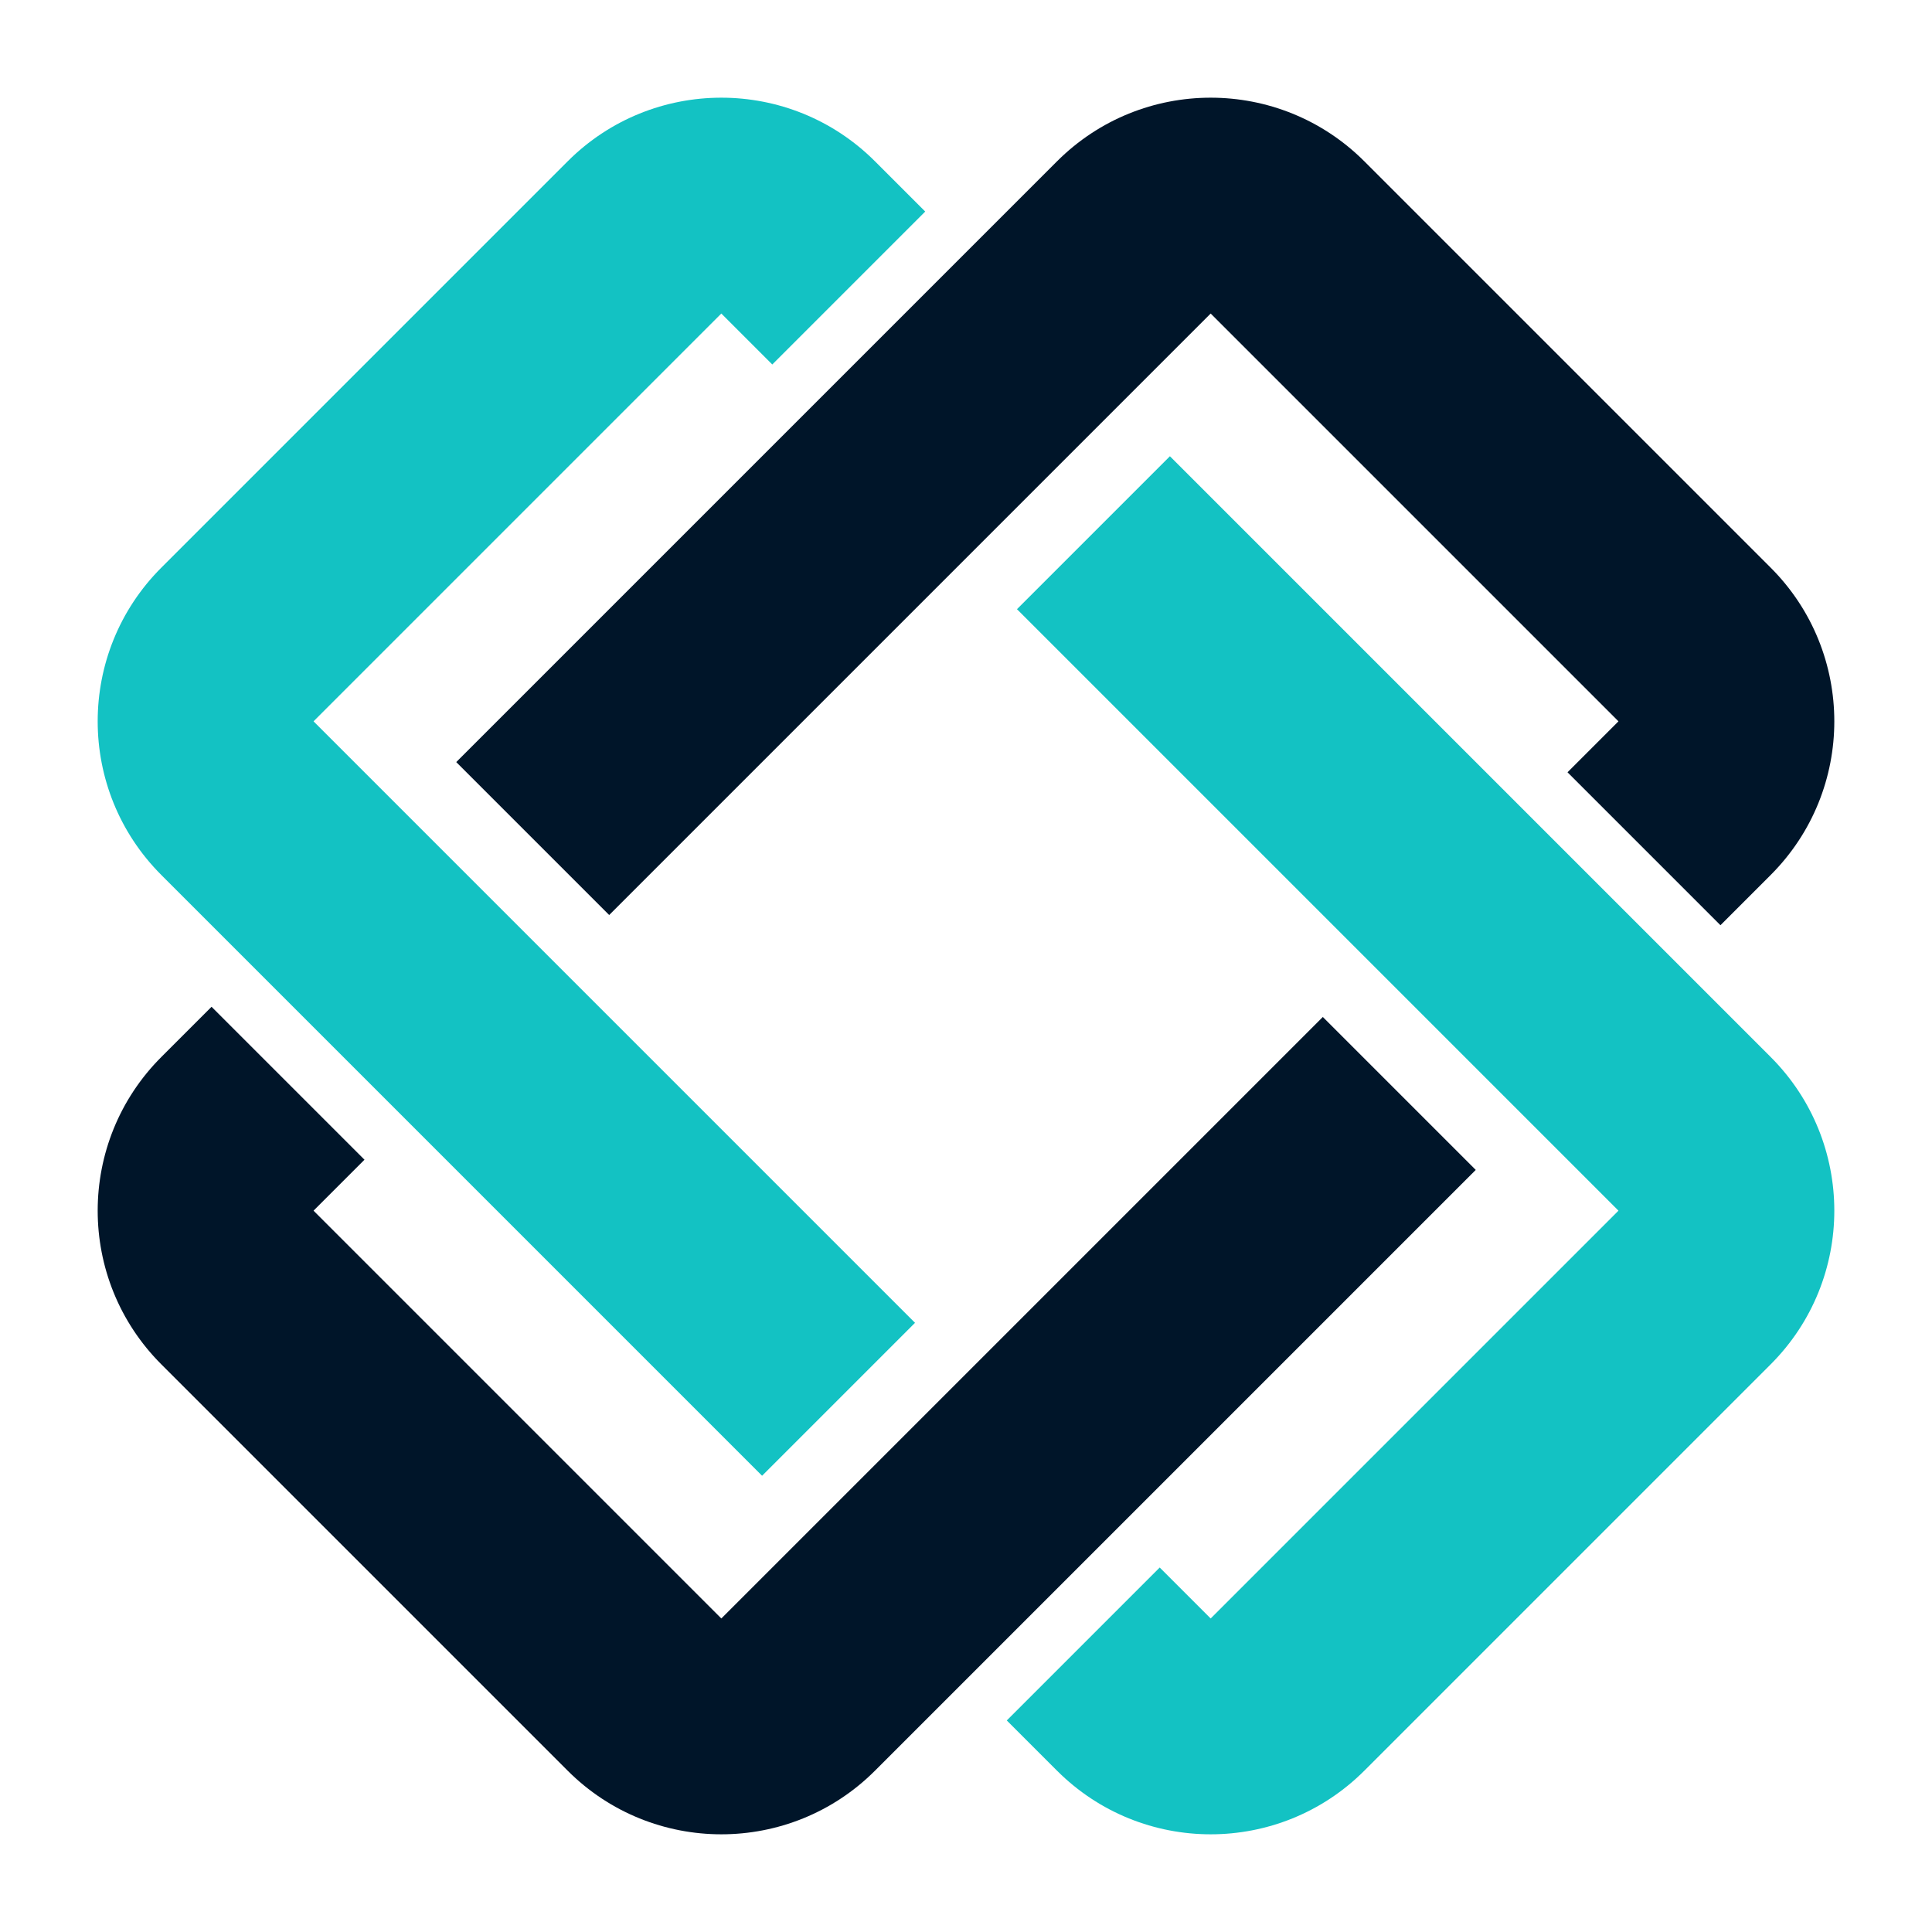 <?xml version="1.0" encoding="UTF-8"?>
<svg width="60px" height="60px" viewBox="0 0 60 60" version="1.1" xmlns="http://www.w3.org/2000/svg" xmlns:xlink="http://www.w3.org/1999/xlink">
    <!-- Generator: Sketch 54.1 (76490) - https://sketchapp.com -->
    <title>编组</title>
    <desc>Created with Sketch.</desc>
    <g id="页面1" stroke="none" stroke-width="1" fill="none" fill-rule="evenodd">
        <g id="Desktop-HD" transform="translate(-915, -196)">
            <g id="编组-3" transform="translate(831, 148)">
                <g id="编组" transform="translate(84, 48)">
                    <path d="M21.078,3.582 L38.922,3.582 C42.65,3.582 45.672,6.604 45.672,10.332 L45.672,49.668 C45.672,53.396 42.65,56.418 38.922,56.418 L21.078,56.418 C17.35,56.418 14.328,53.396 14.328,49.668 L14.328,10.332 C14.328,6.604 17.35,3.582 21.078,3.582 Z M21.045,10.299 L21.045,49.701 L38.955,49.701 L38.955,10.299 L21.045,10.299 Z M14.328,36.716 L21.045,36.716 L21.045,47.463 L14.328,47.463 L14.328,36.716 Z M38.955,12.537 L45.672,12.537 L45.672,23.284 L38.955,23.284 L38.955,12.537 Z" id="形状结合" fill="#001529" transform="translate(30, 30) rotate(45) translate(-30, -30) "></path>
                    <path d="M21.078,3.582 L38.922,3.582 C42.65,3.582 45.672,6.604 45.672,10.332 L45.672,49.668 C45.672,53.396 42.65,56.418 38.922,56.418 L21.078,56.418 C17.35,56.418 14.328,53.396 14.328,49.668 L14.328,10.332 C14.328,6.604 17.35,3.582 21.078,3.582 Z M21.045,10.299 L21.045,49.701 L38.955,49.701 L38.955,10.299 L21.045,10.299 Z M14.328,36.716 L21.045,36.716 L21.045,47.463 L14.328,47.463 L14.328,36.716 Z M38.955,12.537 L45.672,12.537 L45.672,23.284 L38.955,23.284 L38.955,12.537 Z" id="形状结合" fill="#13C2C3" transform="translate(30, 30) rotate(135) translate(-30, -30) "></path>
                </g>
            </g>
        </g>
    </g>
</svg>